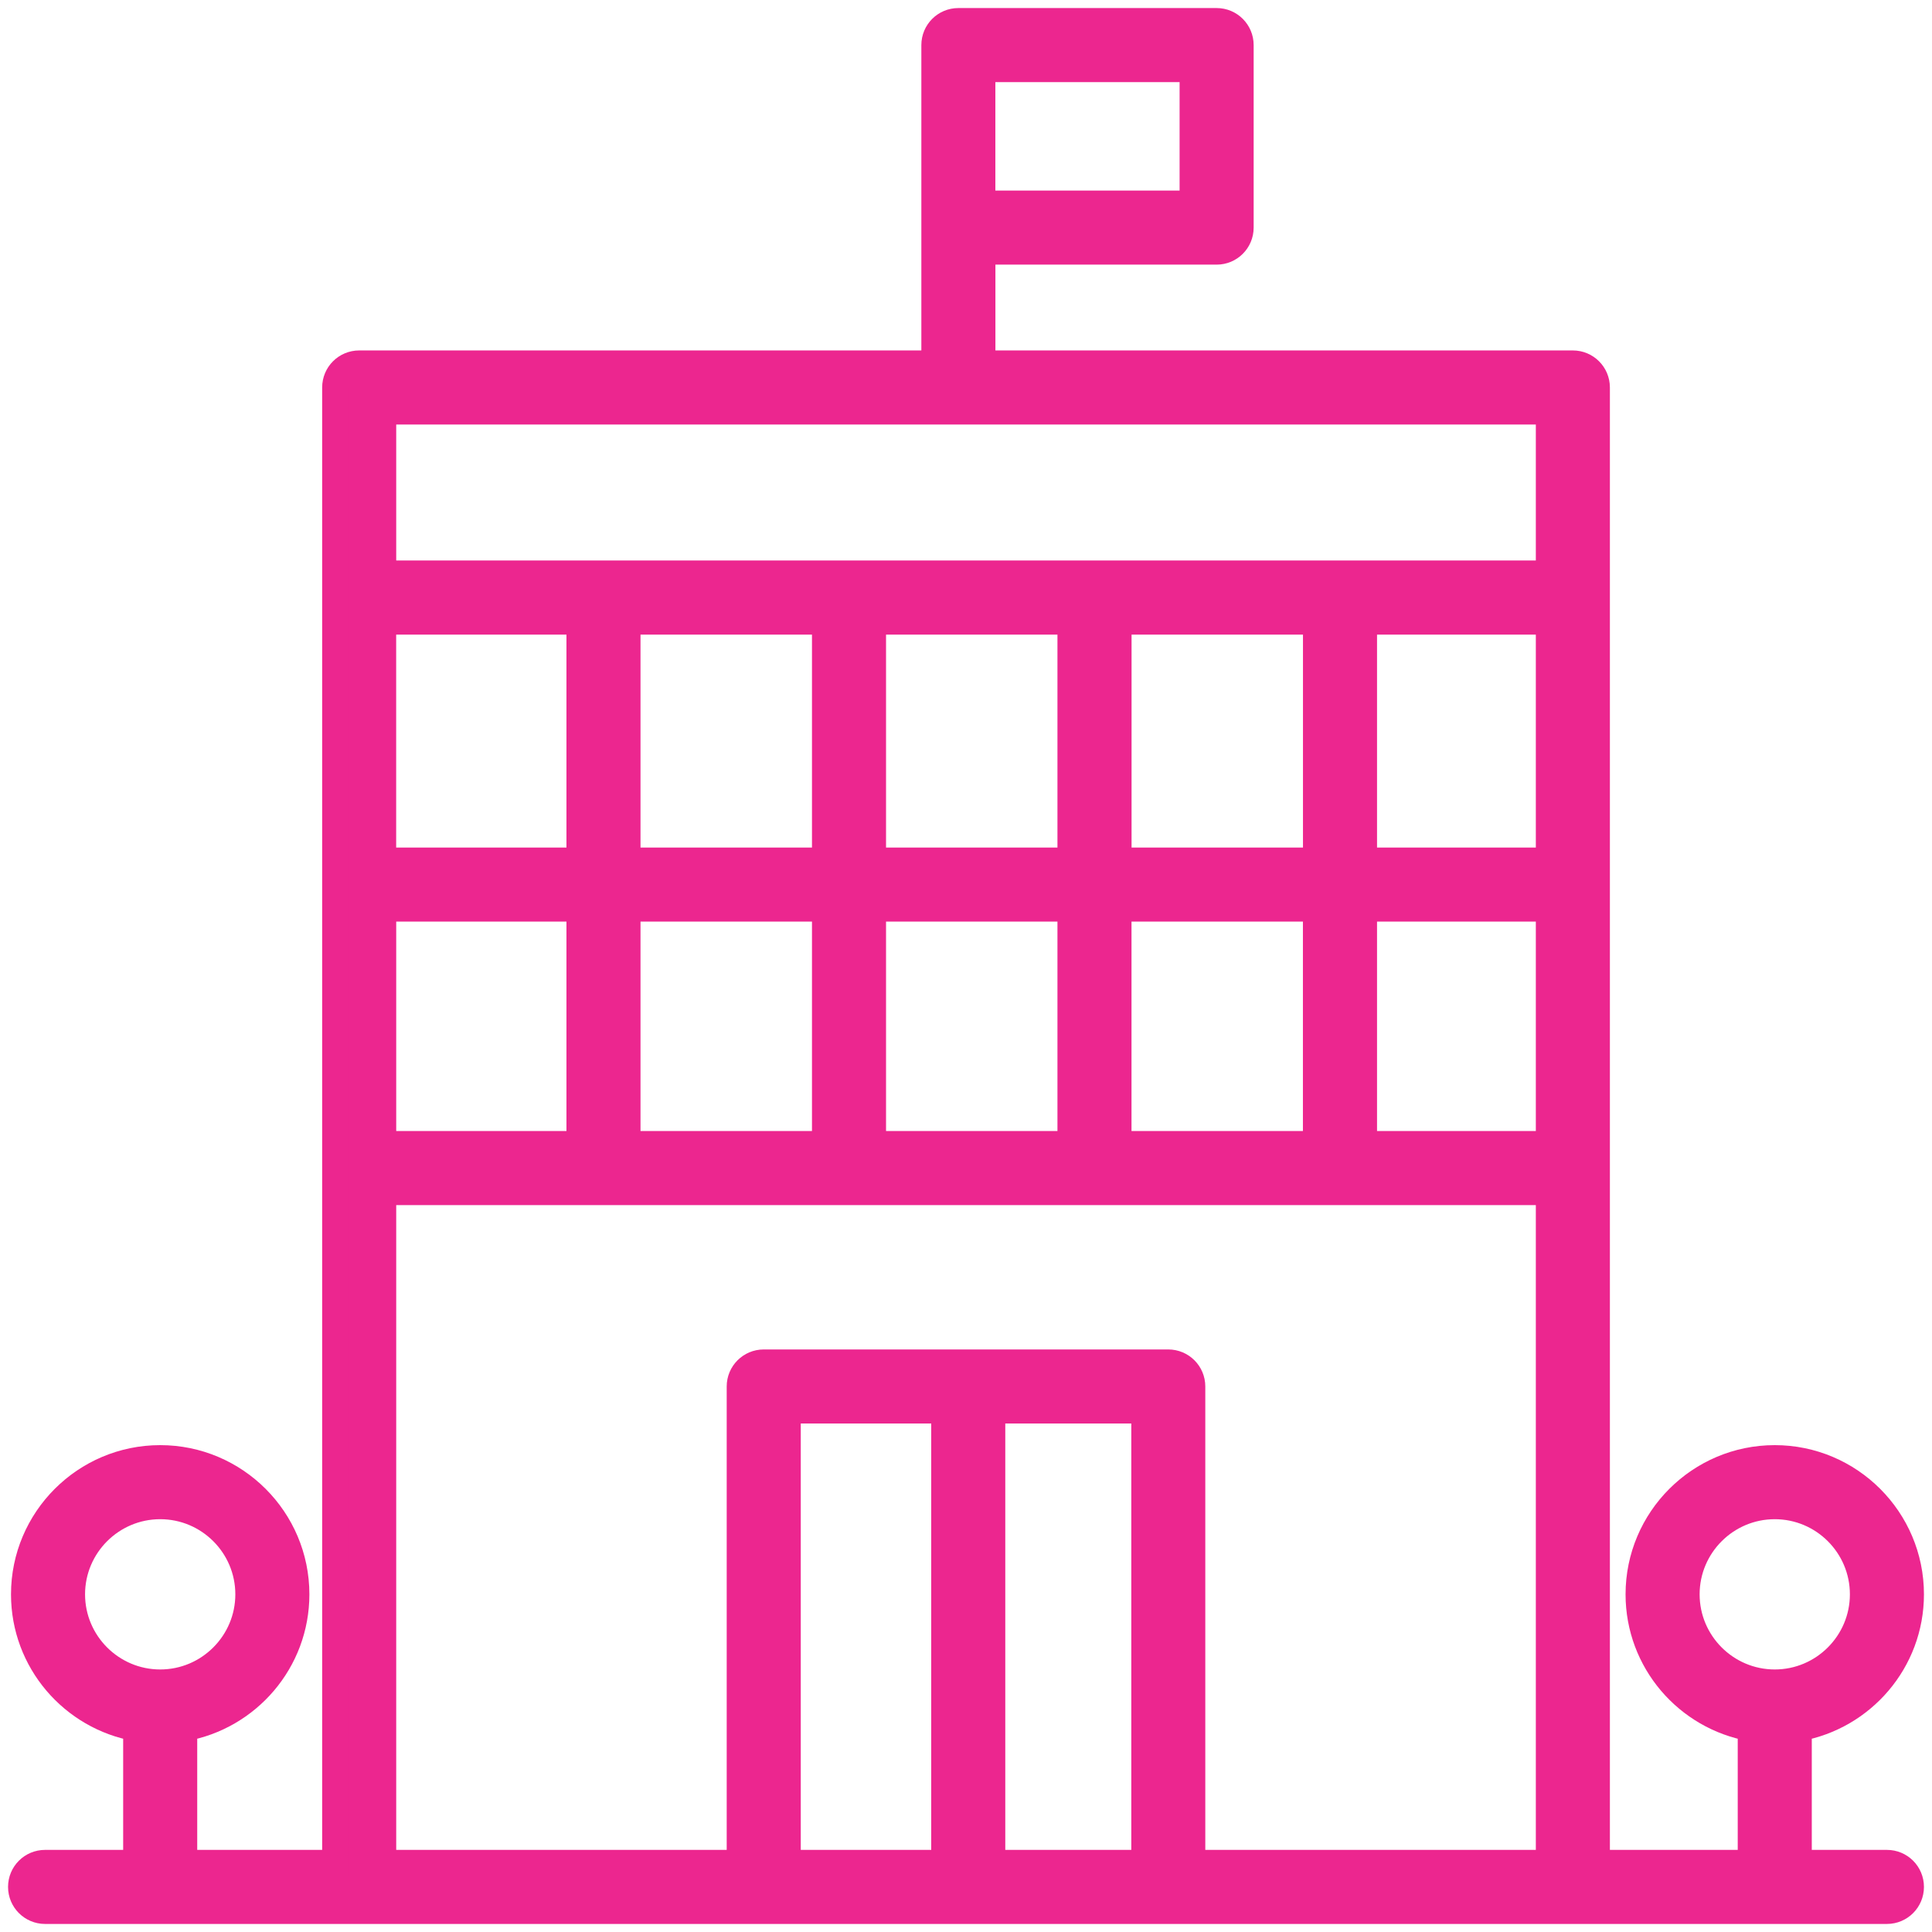 <svg xmlns:xlink="http://www.w3.org/1999/xlink" width="36" height="36" viewBox="0 0 36 36" fill="none" xmlns="http://www.w3.org/2000/svg" class="features__icon features__icon--building"><path d="M35.6 29.708C35.6 28.313 34.465 27.178 33.07 27.178C31.675 27.178 30.54 28.313 30.54 29.708C30.54 30.953 31.444 31.988 32.63 32.197V34.72H29.748V7.22C29.748 6.977 29.551 6.78 29.308 6.78H18.298V4.681H22.67C22.914 4.681 23.11 4.484 23.11 4.241V0.84C23.11 0.597 22.914 0.4 22.67 0.4H17.858C17.614 0.4 17.418 0.597 17.418 0.84V6.78H6.693C6.449 6.78 6.253 6.977 6.253 7.22V34.72H3.425V32.197C4.611 31.988 5.515 30.953 5.515 29.708C5.515 28.313 4.38 27.178 2.985 27.178C1.59 27.178 0.455 28.313 0.455 29.708C0.455 30.953 1.359 31.988 2.545 32.197V34.72H0.84C0.597 34.72 0.4 34.916 0.4 35.16C0.4 35.403 0.597 35.6 0.84 35.6H35.16C35.404 35.6 35.6 35.403 35.6 35.16C35.6 34.916 35.404 34.72 35.16 34.72H33.51V32.197C34.696 31.988 35.6 30.953 35.6 29.708ZM22.23 3.801H18.297V1.28H22.23V3.801ZM1.335 29.708C1.335 28.798 2.076 28.058 2.985 28.058C3.895 28.058 4.635 28.798 4.635 29.708C4.635 30.617 3.895 31.358 2.985 31.358C2.076 31.358 1.335 30.618 1.335 29.708ZM28.868 16.043H25.409V11.575H28.868V16.043ZM24.529 16.043H20.835V11.575H24.529V16.043ZM19.954 16.043H16.26V11.575H19.954V16.043ZM15.38 16.043H11.685V11.575H15.38V16.043ZM10.805 16.043H7.132V11.575H10.805V16.043ZM7.133 16.923H10.805V21.325H7.133V16.923ZM11.685 16.923H15.38V21.325H11.685V16.923ZM16.26 16.923H19.954V21.325H16.26V16.923ZM20.834 16.923H24.528V21.325H20.834V16.923ZM25.409 16.923H28.868V21.325H25.409V16.923ZM28.868 7.66V10.694H7.133V7.66H28.868ZM7.133 22.205H28.868V34.72H22.209V25.835C22.209 25.592 22.012 25.395 21.769 25.395H14.231C13.988 25.395 13.791 25.592 13.791 25.835V34.72H7.133V22.205ZM18.482 26.275H21.33V34.72H18.482V26.275ZM17.602 34.72H14.671V26.275H17.602V34.72ZM31.42 29.708C31.42 28.798 32.161 28.058 33.07 28.058C33.98 28.058 34.72 28.798 34.72 29.708C34.72 30.617 33.98 31.358 33.07 31.358C32.161 31.358 31.42 30.618 31.42 29.708Z" fill="#EC268F" stroke="#EC268F" stroke-width="0.5px"></path></svg>